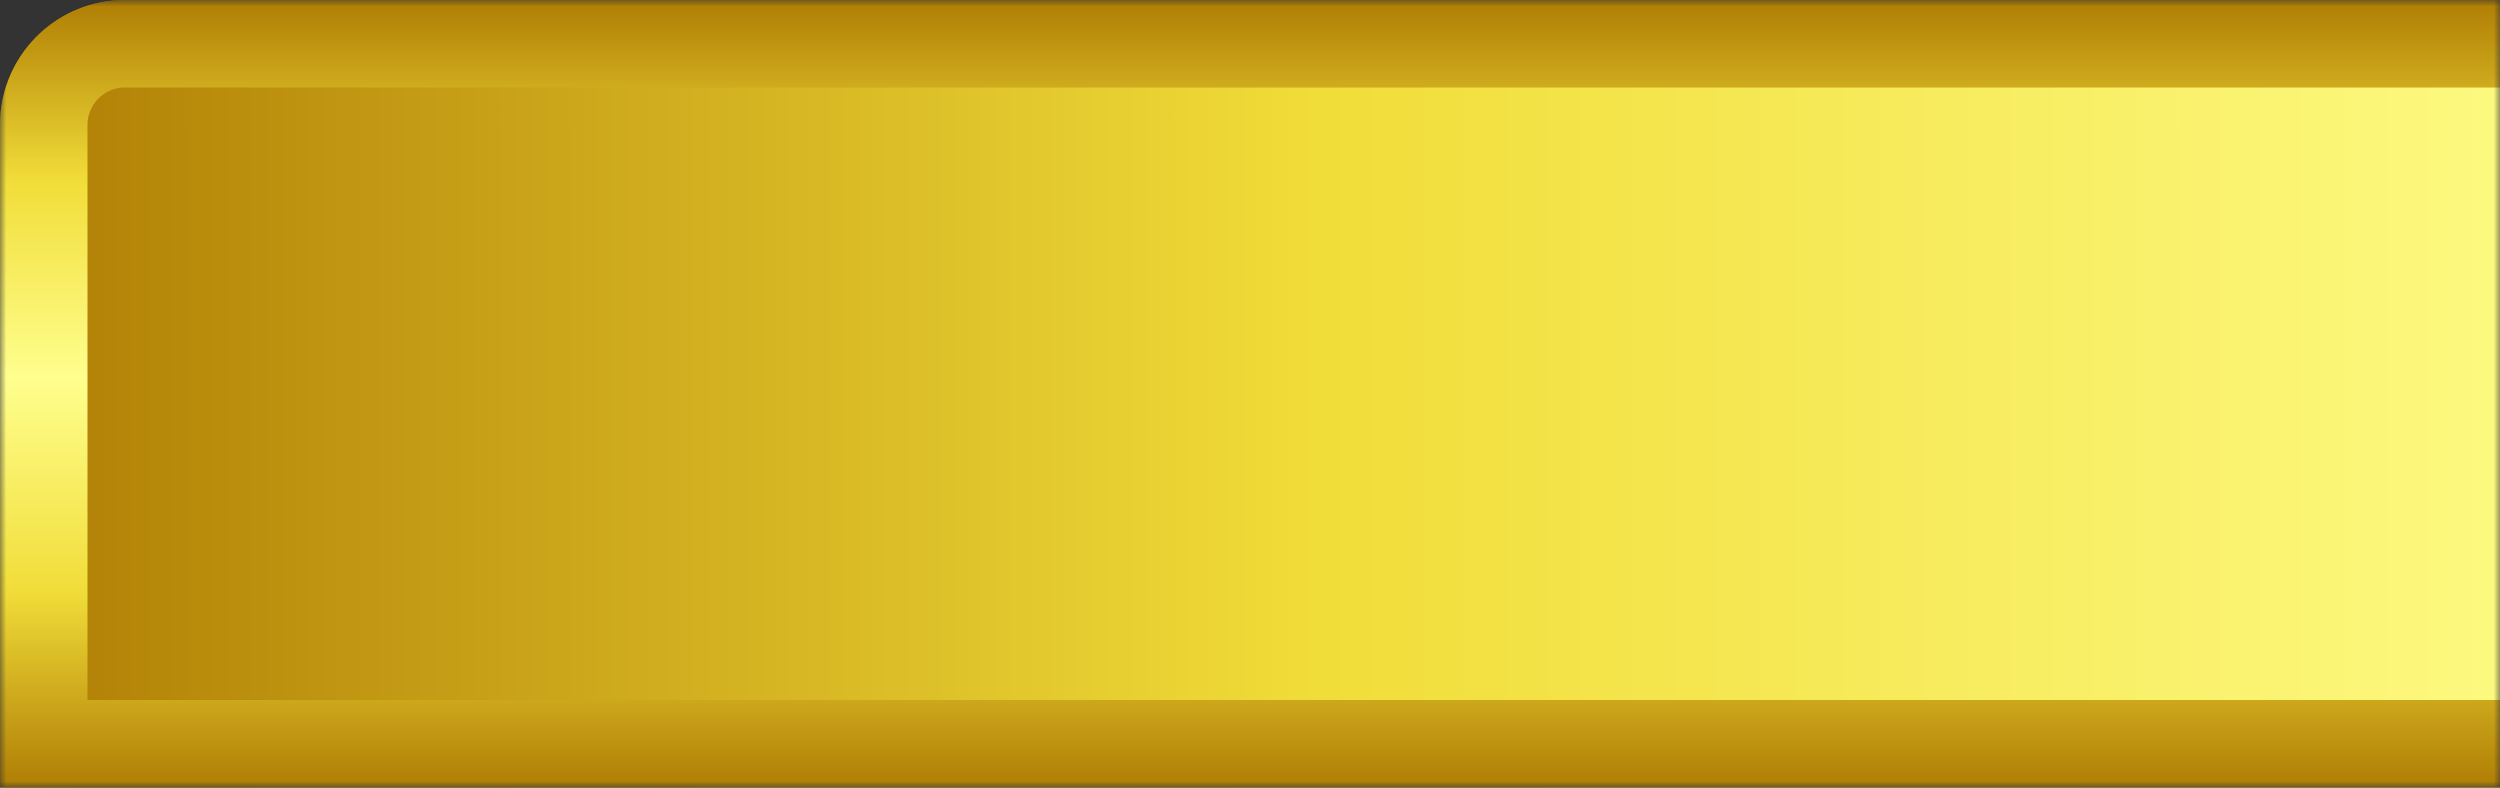 <svg xmlns="http://www.w3.org/2000/svg" xmlns:xlink="http://www.w3.org/1999/xlink" viewBox="0 0 200 63.02"><rect x="0" y="0" width="200" height="63.02" fill="#333333" stroke="none"/><defs><style>.cls-1{fill:url(#linear-gradient);}.cls-2{mask:url(#mask);}.cls-3{fill:url(#linear-gradient-2);}.cls-4{fill:url(#linear-gradient-3);}</style><linearGradient id="linear-gradient" x1="112.24" y1="31.51" x2="194.46" y2="31.51" gradientUnits="userSpaceOnUse"><stop offset="0" stop-color="#fff"/><stop offset="1"/></linearGradient><mask id="mask" x="0" y="0" width="421.98" height="63.02" maskUnits="userSpaceOnUse"><rect class="cls-1" width="200" height="63.02"/></mask><linearGradient id="linear-gradient-2" y1="31.51" x2="421.98" y2="31.51" gradientUnits="userSpaceOnUse"><stop offset="0" stop-color="#af7d04"/><stop offset="0.25" stop-color="#f1dd39"/><stop offset="0.52" stop-color="#ffff8e"/><stop offset="0.77" stop-color="#f1dd39"/><stop offset="1" stop-color="#af7d04"/></linearGradient><linearGradient id="linear-gradient-3" x1="210.99" y1="63.02" x2="210.99" y2="0" xlink:href="#linear-gradient-2"/></defs><g id="DESIGNED_BY_FREEPIK" data-name="DESIGNED BY FREEPIK"><g class="cls-2"><path class="cls-3" d="M422,63H0V10A10,10,0,0,1,10,0H412a10,10,0,0,1,10,10Z"/><path class="cls-4" d="M412,7a3,3,0,0,1,3,3V56H7V10a3,3,0,0,1,3-3H412m0-7H10A10,10,0,0,0,0,10V63H422V10A10,10,0,0,0,412,0Z"/></g></g></svg>